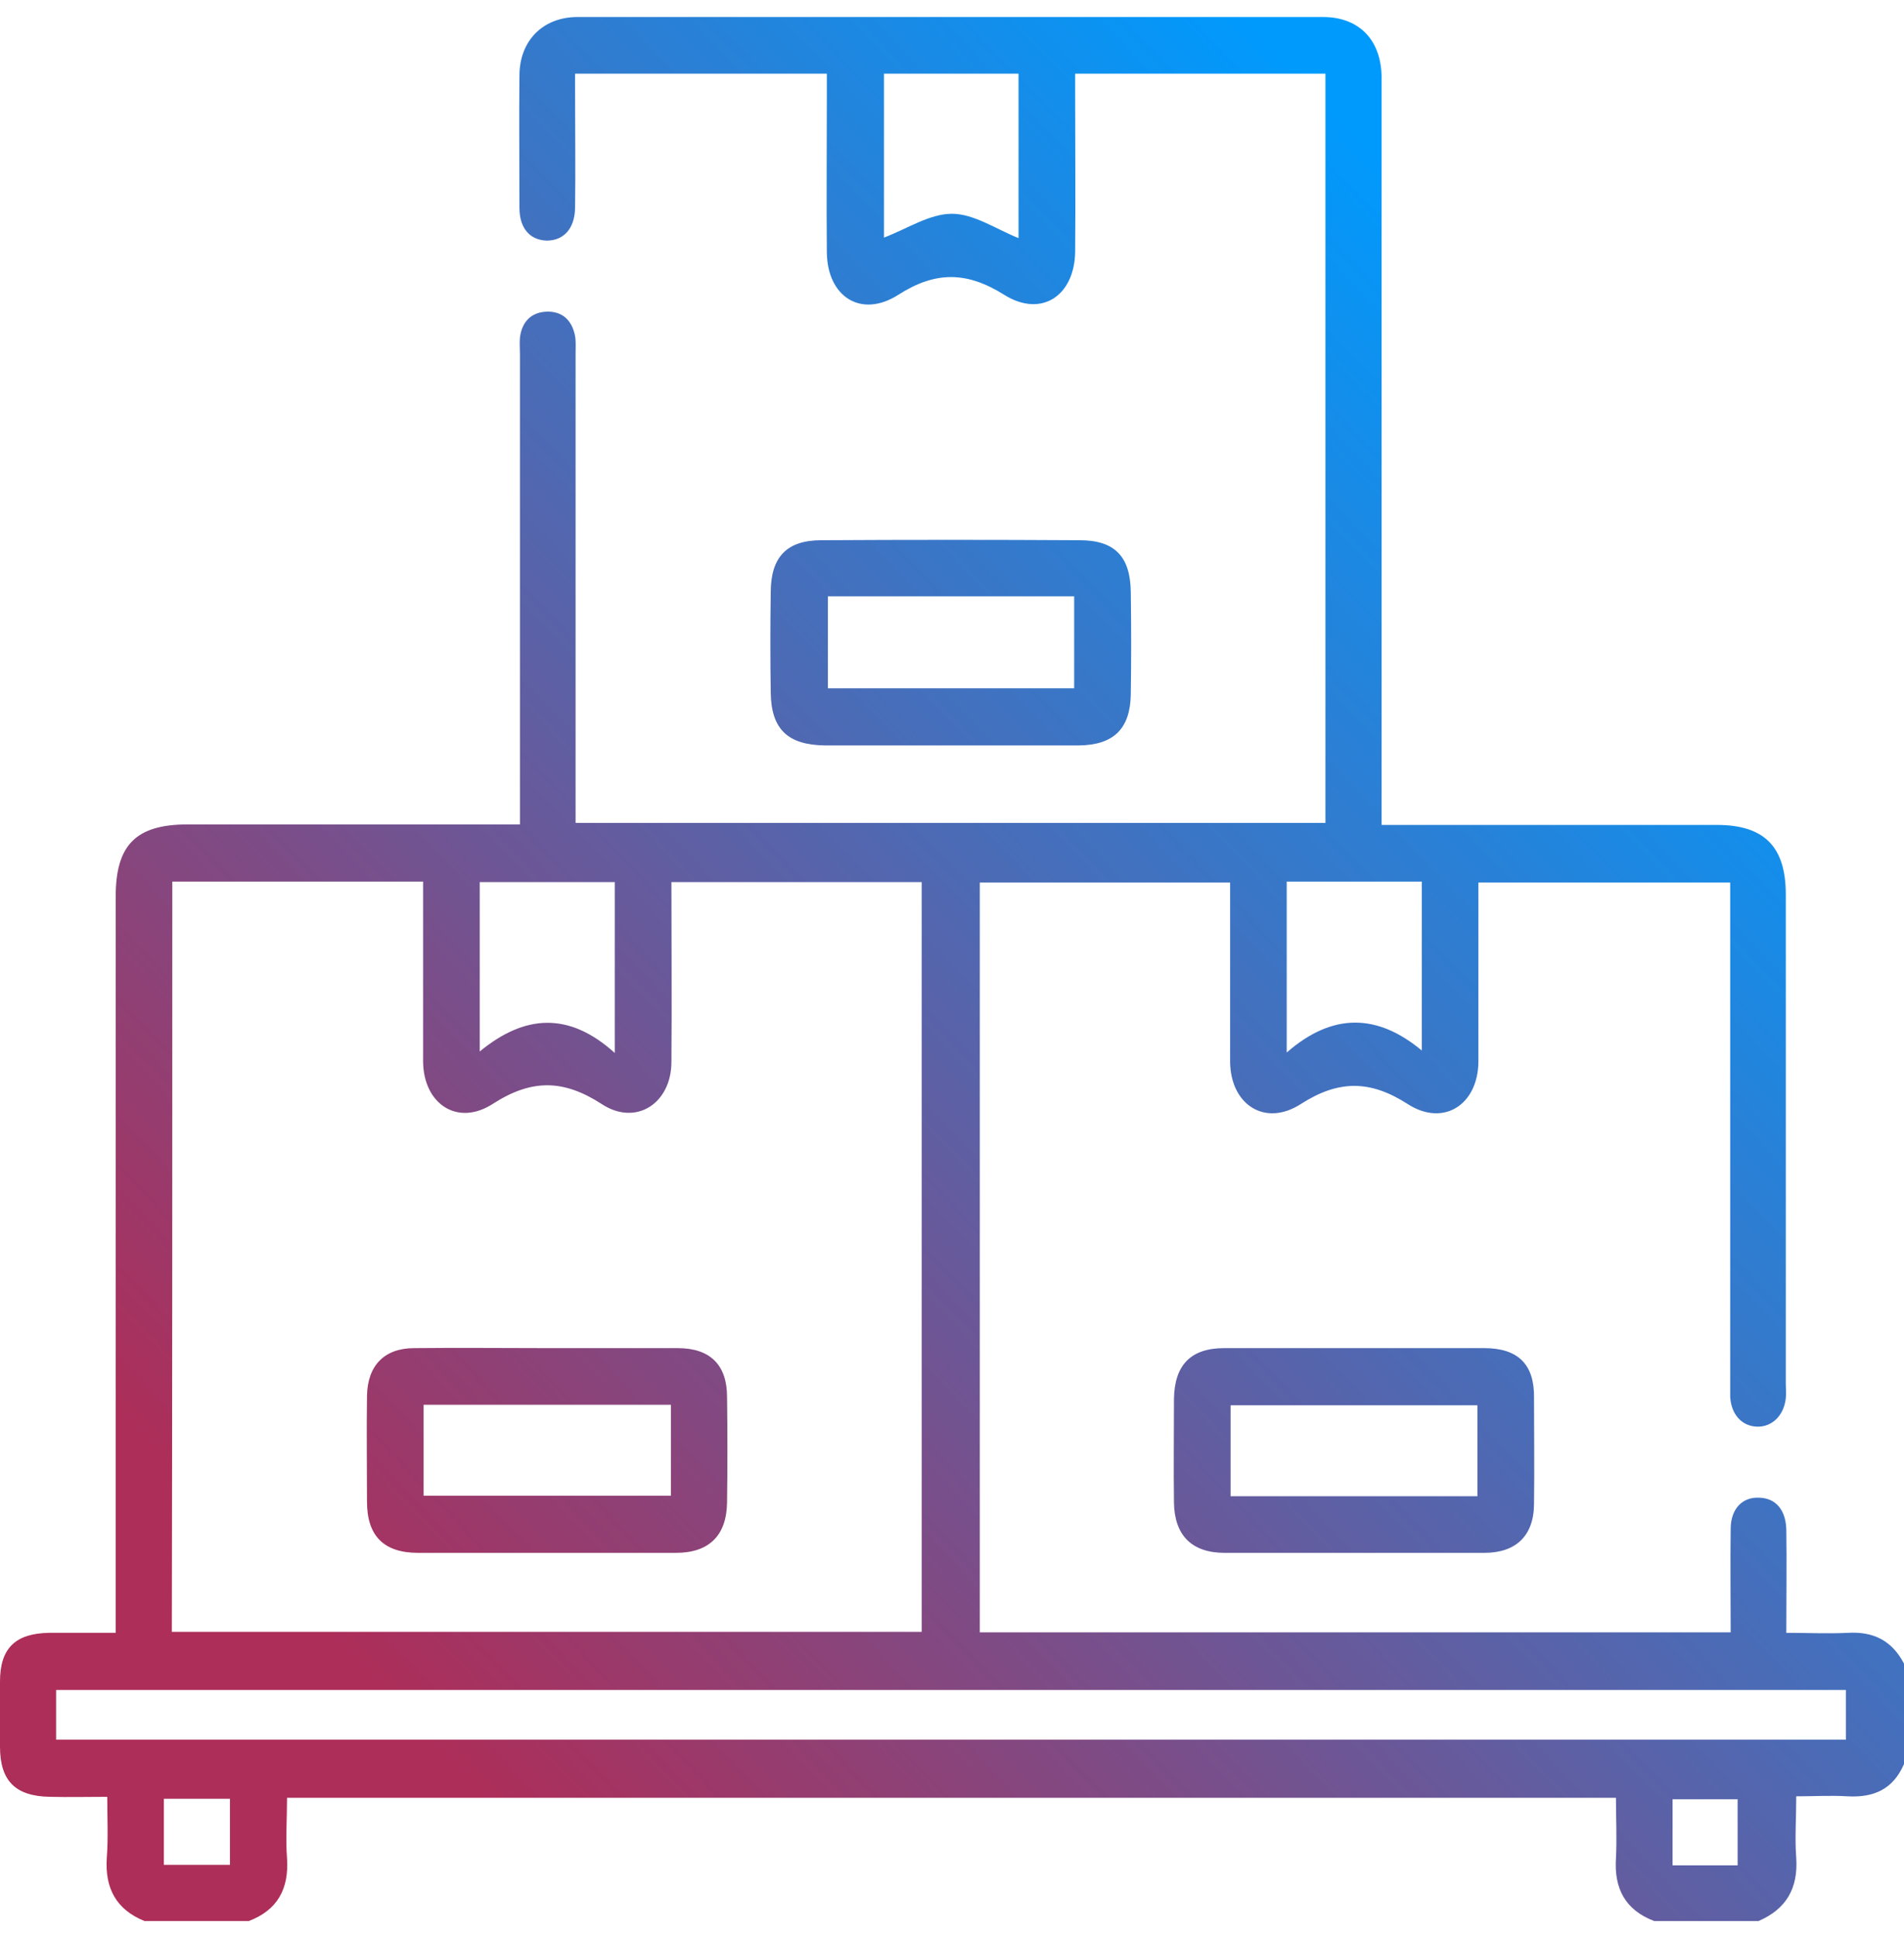 <svg width="60" height="61" viewBox="0 0 60 61" fill="none" xmlns="http://www.w3.org/2000/svg">
<path d="M58.232 51.428C57.606 51.459 56.964 51.428 56.291 51.428C56.291 50.27 56.307 49.222 56.291 48.173C56.275 47.563 55.962 47.187 55.446 47.172C54.914 47.14 54.538 47.516 54.538 48.157C54.523 49.222 54.538 50.301 54.538 51.413C46.62 51.413 38.764 51.413 30.876 51.413C30.876 43.525 30.876 35.669 30.876 27.797C33.521 27.797 36.119 27.797 38.764 27.797C38.764 28.048 38.764 28.267 38.764 28.47C38.764 30.129 38.764 31.788 38.764 33.447C38.779 34.793 39.859 35.497 40.986 34.777C42.175 34.01 43.177 34.01 44.366 34.777C45.493 35.497 46.573 34.793 46.588 33.447C46.588 31.772 46.588 30.082 46.588 28.408C46.588 28.204 46.588 28.001 46.588 27.797C49.28 27.797 51.878 27.797 54.523 27.797C54.523 28.079 54.523 28.298 54.523 28.533C54.523 33.51 54.523 38.486 54.523 43.463C54.523 43.635 54.523 43.807 54.523 43.995C54.554 44.542 54.883 44.918 55.368 44.934C55.837 44.949 56.213 44.589 56.275 44.042C56.291 43.885 56.275 43.729 56.275 43.572C56.275 38.439 56.275 33.306 56.275 28.173C56.275 26.671 55.602 25.982 54.1 25.982C50.814 25.982 47.543 25.982 44.257 25.982C44.038 25.982 43.803 25.982 43.537 25.982C43.537 25.669 43.537 25.434 43.537 25.215C43.537 17.657 43.537 10.098 43.537 2.539C43.568 1.303 42.864 0.536 41.69 0.536C33.865 0.536 26.041 0.536 18.2 0.536C17.105 0.536 16.369 1.287 16.369 2.383C16.354 3.776 16.369 5.153 16.369 6.546C16.369 7.187 16.698 7.563 17.23 7.578C17.762 7.578 18.106 7.203 18.122 6.561C18.138 5.325 18.122 4.104 18.122 2.868C18.122 2.68 18.122 2.492 18.122 2.32C20.798 2.32 23.396 2.32 26.056 2.32C26.056 2.555 26.056 2.758 26.056 2.977C26.056 4.636 26.041 6.295 26.056 7.954C26.072 9.347 27.136 10.035 28.31 9.284C29.484 8.533 30.47 8.549 31.643 9.284C32.817 10.02 33.865 9.315 33.881 7.923C33.897 6.264 33.881 4.605 33.881 2.946C33.881 2.743 33.881 2.524 33.881 2.32C36.573 2.32 39.171 2.32 41.768 2.32C41.768 10.223 41.768 18.079 41.768 25.919C33.865 25.919 26.009 25.919 18.138 25.919C18.138 25.638 18.138 25.403 18.138 25.168C18.138 20.505 18.138 15.841 18.138 11.162C18.138 10.974 18.153 10.771 18.122 10.583C18.028 10.098 17.731 9.801 17.23 9.816C16.745 9.832 16.448 10.129 16.385 10.63C16.369 10.802 16.385 10.974 16.385 11.162C16.385 15.841 16.385 20.536 16.385 25.215C16.385 25.45 16.385 25.669 16.385 25.966C16.119 25.966 15.9 25.966 15.696 25.966C12.441 25.966 9.171 25.966 5.915 25.966C4.288 25.966 3.646 26.608 3.646 28.236C3.646 35.7 3.646 43.15 3.646 50.614C3.646 50.865 3.646 51.115 3.646 51.428C2.911 51.428 2.222 51.428 1.549 51.428C0.485 51.444 0 51.913 0 52.962C0 53.65 0 54.323 0 55.012C0 56.092 0.485 56.577 1.581 56.593C2.16 56.608 2.739 56.593 3.38 56.593C3.38 57.281 3.412 57.907 3.365 58.517C3.302 59.472 3.662 60.145 4.554 60.505C5.649 60.505 6.745 60.505 7.84 60.505C8.748 60.16 9.108 59.488 9.045 58.533C8.998 57.923 9.045 57.297 9.045 56.624C23.005 56.624 36.917 56.624 50.923 56.624C50.923 57.265 50.955 57.891 50.923 58.533C50.861 59.488 51.221 60.16 52.128 60.505C53.224 60.505 54.319 60.505 55.415 60.505C56.291 60.129 56.667 59.472 56.604 58.517C56.557 57.907 56.604 57.281 56.604 56.577C57.183 56.577 57.7 56.545 58.216 56.577C59.045 56.624 59.656 56.358 60 55.56C60 54.511 60 53.447 60 52.398C59.624 51.678 59.045 51.381 58.232 51.428ZM32.097 7.5C31.393 7.218 30.689 6.733 30 6.733C29.296 6.733 28.592 7.203 27.856 7.484C27.856 5.779 27.856 4.073 27.856 2.32C29.265 2.32 30.673 2.32 32.097 2.32C32.097 4.073 32.097 5.779 32.097 7.5ZM40.548 27.766C41.972 27.766 43.365 27.766 44.804 27.766C44.804 29.488 44.804 31.209 44.804 33.087C43.412 31.929 42.003 31.882 40.548 33.15C40.548 31.225 40.548 29.519 40.548 27.766ZM15.117 27.782C16.526 27.782 17.934 27.782 19.374 27.782C19.374 29.503 19.374 31.225 19.374 33.165C17.919 31.851 16.526 31.96 15.117 33.118C15.117 31.24 15.117 29.535 15.117 27.782ZM5.43 27.766C8.059 27.766 10.642 27.766 13.333 27.766C13.333 27.97 13.333 28.173 13.333 28.377C13.333 30.051 13.333 31.741 13.333 33.416C13.333 34.761 14.413 35.497 15.54 34.761C16.761 33.979 17.762 33.995 18.967 34.777C20.047 35.481 21.158 34.746 21.158 33.447C21.174 31.569 21.158 29.707 21.158 27.782C23.787 27.782 26.401 27.782 29.045 27.782C29.045 35.638 29.045 43.494 29.045 51.397C21.174 51.397 13.318 51.397 5.415 51.397C5.43 43.525 5.43 35.685 5.43 27.766ZM7.246 58.736C6.541 58.736 5.869 58.736 5.164 58.736C5.164 58.048 5.164 57.375 5.164 56.655C5.837 56.655 6.51 56.655 7.246 56.655C7.246 57.359 7.246 58.032 7.246 58.736ZM54.757 58.752C54.053 58.752 53.396 58.752 52.707 58.752C52.707 58.063 52.707 57.391 52.707 56.671C53.365 56.671 54.038 56.671 54.757 56.671C54.757 57.328 54.757 58.017 54.757 58.752ZM58.169 54.793C39.39 54.793 20.61 54.793 1.768 54.793C1.768 54.261 1.768 53.776 1.768 53.228C20.563 53.228 39.358 53.228 58.169 53.228C58.169 53.744 58.169 54.245 58.169 54.793ZM46.776 42.461C45.415 42.461 44.053 42.461 42.676 42.461C41.315 42.461 39.953 42.461 38.576 42.461C37.527 42.461 37.011 42.993 36.995 44.057C36.995 45.153 36.98 46.248 36.995 47.328C37.011 48.361 37.559 48.909 38.592 48.909C41.315 48.909 44.053 48.909 46.776 48.909C47.778 48.909 48.341 48.361 48.341 47.359C48.357 46.248 48.341 45.137 48.341 44.026C48.357 42.977 47.84 42.461 46.776 42.461ZM46.557 47.125C43.991 47.125 41.408 47.125 38.779 47.125C38.779 46.154 38.779 45.215 38.779 44.261C41.377 44.261 43.944 44.261 46.557 44.261C46.557 45.184 46.557 46.123 46.557 47.125ZM25.994 23.478C27.324 23.478 28.654 23.478 29.969 23.478C31.315 23.478 32.66 23.478 34.006 23.478C35.102 23.463 35.618 22.946 35.634 21.866C35.65 20.787 35.65 19.722 35.634 18.642C35.618 17.531 35.133 17.015 34.022 17.015C31.315 16.999 28.591 16.999 25.884 17.015C24.789 17.015 24.288 17.547 24.288 18.658C24.272 19.707 24.272 20.771 24.288 21.819C24.304 22.962 24.82 23.463 25.994 23.478ZM26.088 18.783C28.685 18.783 31.252 18.783 33.85 18.783C33.85 19.754 33.85 20.708 33.85 21.678C31.252 21.678 28.685 21.678 26.088 21.678C26.088 20.708 26.088 19.754 26.088 18.783ZM21.361 42.461C20 42.461 18.639 42.461 17.261 42.461C15.853 42.461 14.46 42.445 13.052 42.461C12.113 42.461 11.581 43.009 11.565 43.963C11.549 45.075 11.565 46.186 11.565 47.297C11.565 48.377 12.097 48.909 13.177 48.909C15.884 48.909 18.591 48.909 21.299 48.909C22.347 48.909 22.895 48.361 22.911 47.328C22.926 46.217 22.926 45.106 22.911 43.995C22.911 42.993 22.379 42.461 21.361 42.461ZM21.142 47.109C18.56 47.109 15.978 47.109 13.349 47.109C13.349 46.139 13.349 45.215 13.349 44.245C15.947 44.245 18.529 44.245 21.142 44.245C21.142 45.2 21.142 46.139 21.142 47.109Z" fill="url(#paint0_linear_202_801)"/>
<defs>
<linearGradient id="paint0_linear_202_801" x1="10.658" y1="51.825" x2="51.296" y2="13.14" gradientUnits="userSpaceOnUse">
<stop stop-color="#AD2E59"/>
<stop offset="1" stop-color="#009AFD"/>
</linearGradient>
</defs>
</svg>
